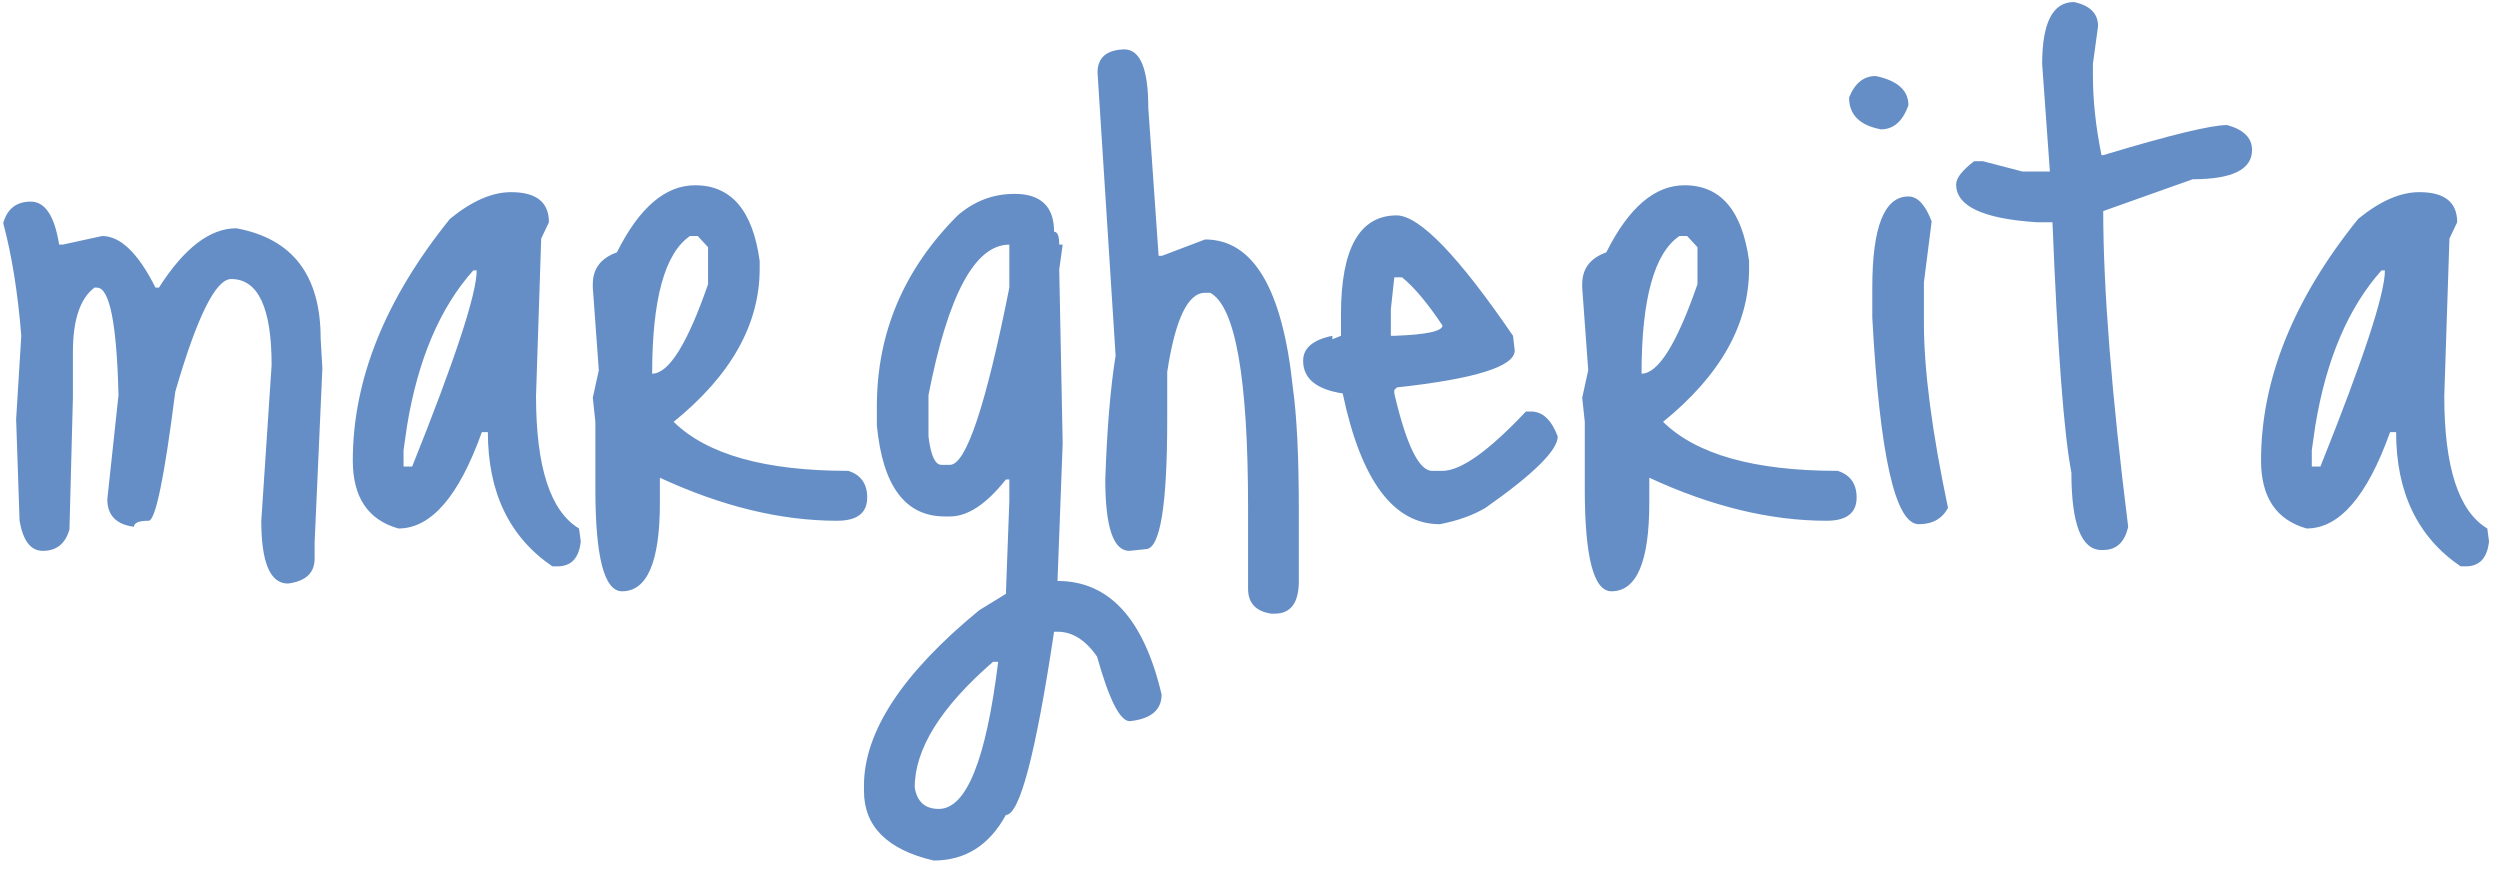 <svg width="186" height="65" viewBox="0 0 186 65" fill="none" xmlns="http://www.w3.org/2000/svg">
<path d="M0.24 16.6C0.539 15.533 1.221 15 2.288 15C3.355 15 4.059 16.067 4.4 18.2H4.656L7.6 17.56C8.965 17.56 10.288 18.84 11.568 21.4H11.824C13.701 18.456 15.621 16.984 17.584 16.984C21.765 17.752 23.856 20.483 23.856 25.176L23.984 27.416L23.408 40.344V41.56C23.408 42.627 22.747 43.245 21.424 43.416C20.101 43.416 19.44 41.859 19.44 38.744L20.208 27.16C20.208 22.893 19.205 20.76 17.2 20.76C16.048 20.76 14.661 23.555 13.04 29.144C12.229 35.544 11.568 38.744 11.056 38.744C10.331 38.744 9.968 38.893 9.968 39.192C8.645 39.021 7.984 38.339 7.984 37.144L8.816 29.4C8.688 24.067 8.155 21.4 7.216 21.4H7.024C5.957 22.211 5.424 23.811 5.424 26.2V29.592L5.168 39.384C4.869 40.451 4.208 40.984 3.184 40.984C2.288 40.984 1.712 40.237 1.456 38.744L1.2 31.192L1.584 24.984C1.328 21.784 0.88 18.989 0.24 16.6ZM38.025 14.296C39.902 14.296 40.84 15.043 40.84 16.536L40.264 17.752L39.88 29.464C39.88 34.755 40.947 38.04 43.081 39.32L43.209 40.28C43.081 41.517 42.505 42.136 41.48 42.136H41.096C37.897 39.96 36.297 36.632 36.297 32.152H35.849C34.142 36.931 32.072 39.32 29.64 39.32C27.379 38.68 26.248 36.995 26.248 34.264C26.248 28.248 28.659 22.253 33.48 16.28C35.102 14.957 36.617 14.296 38.025 14.296ZM30.28 31.704L30.024 33.496V34.712H30.665C33.864 26.733 35.465 21.869 35.465 20.12H35.209C32.734 22.893 31.091 26.755 30.28 31.704ZM51.72 13.784C54.408 13.784 56.008 15.661 56.52 19.416V19.992C56.52 24.131 54.387 27.928 50.12 31.384C52.595 33.816 56.925 35.032 63.112 35.032C64.051 35.331 64.52 35.992 64.52 37.016C64.52 38.168 63.773 38.744 62.28 38.744C58.099 38.744 53.704 37.677 49.096 35.544V37.4C49.096 41.795 48.157 43.992 46.28 43.992C44.957 43.992 44.296 41.453 44.296 36.376V31.384L44.104 29.592L44.552 27.544L44.104 21.4V21.144C44.104 19.992 44.701 19.203 45.896 18.776C47.56 15.448 49.501 13.784 51.72 13.784ZM48.52 27.8C49.757 27.8 51.144 25.581 52.68 21.144V18.392L51.912 17.56H51.336C49.459 18.84 48.52 22.253 48.52 27.8ZM75.479 14.424C77.442 14.424 78.423 15.363 78.423 17.24C78.679 17.24 78.807 17.56 78.807 18.2H79.063L78.807 20.056L79.063 32.984L78.679 43.224C82.519 43.224 85.1 46.04 86.423 51.672C86.423 52.824 85.634 53.485 84.055 53.656C83.33 53.656 82.519 52.056 81.623 48.856C80.77 47.619 79.788 47 78.679 47H78.423C77.058 56.088 75.863 60.632 74.839 60.632C73.602 62.893 71.81 64.024 69.463 64.024C66.007 63.213 64.279 61.485 64.279 58.84V58.456C64.279 54.445 67.138 50.093 72.855 45.4L74.839 44.184L75.095 37.272V35.672H74.839C73.388 37.507 72.002 38.424 70.679 38.424H70.295C67.351 38.424 65.666 36.163 65.239 31.64V30.232C65.239 24.771 67.244 20.035 71.255 16.024C72.492 14.957 73.9 14.424 75.479 14.424ZM69.079 29.4V32.472C69.25 33.88 69.57 34.584 70.039 34.584H70.679C71.874 34.584 73.346 30.189 75.095 21.4V18.2C72.535 18.2 70.53 21.933 69.079 29.4ZM68.055 58.584C68.226 59.651 68.823 60.184 69.847 60.184C71.895 60.184 73.367 56.536 74.263 49.24H73.879C69.996 52.611 68.055 55.725 68.055 58.584ZM83.641 3.672C84.836 3.672 85.433 5.123 85.433 8.024L86.201 19.032H86.457L89.657 17.816C93.241 17.816 95.417 21.485 96.185 28.824C96.484 30.915 96.633 33.987 96.633 38.04V43.224C96.633 44.845 96.036 45.656 94.841 45.656H94.585C93.433 45.485 92.857 44.867 92.857 43.8V37.784C92.857 28.141 91.918 22.808 90.041 21.784H89.657C88.377 21.784 87.438 23.747 86.841 27.672V31.256C86.841 37.656 86.308 40.856 85.241 40.856L84.025 40.984C82.83 40.984 82.233 39.213 82.233 35.672C82.361 31.917 82.617 28.845 83.001 26.456L81.657 5.4C81.657 4.291 82.318 3.715 83.641 3.672ZM103.928 16.024C105.635 16.067 108.515 19.053 112.569 24.984L112.696 26.072C112.696 27.267 109.774 28.184 103.928 28.824L103.736 29.016V29.272C104.632 33.112 105.571 35.032 106.552 35.032H107.32C108.686 35.032 110.755 33.56 113.528 30.616H113.913C114.766 30.616 115.427 31.235 115.896 32.472C115.896 33.496 114.104 35.267 110.521 37.784C109.582 38.339 108.451 38.744 107.128 39C103.672 39 101.262 35.757 99.897 29.272C97.934 28.973 96.953 28.163 96.953 26.84C96.953 25.901 97.678 25.283 99.129 24.984V25.24L99.769 24.984V23.384C99.769 18.477 101.155 16.024 103.928 16.024ZM104.312 20.632H103.736L103.48 23V24.984H103.736C106.126 24.899 107.32 24.643 107.32 24.216C106.211 22.552 105.208 21.357 104.312 20.632ZM125.332 13.784C128.02 13.784 129.62 15.661 130.132 19.416V19.992C130.132 24.131 127.999 27.928 123.732 31.384C126.207 33.816 130.537 35.032 136.724 35.032C137.663 35.331 138.132 35.992 138.132 37.016C138.132 38.168 137.385 38.744 135.892 38.744C131.711 38.744 127.316 37.677 122.708 35.544V37.4C122.708 41.795 121.769 43.992 119.892 43.992C118.569 43.992 117.908 41.453 117.908 36.376V31.384L117.716 29.592L118.164 27.544L117.716 21.4V21.144C117.716 19.992 118.313 19.203 119.508 18.776C121.172 15.448 123.113 13.784 125.332 13.784ZM122.132 27.8C123.369 27.8 124.756 25.581 126.292 21.144V18.392L125.524 17.56H124.948C123.071 18.84 122.132 22.253 122.132 27.8ZM139.555 5.656C141.176 5.997 141.987 6.723 141.987 7.832C141.56 9.027 140.878 9.624 139.939 9.624C138.36 9.325 137.571 8.536 137.571 7.256C137.998 6.189 138.659 5.656 139.555 5.656ZM141.987 14.616C142.67 14.616 143.246 15.235 143.715 16.472L143.139 21.016V24.024C143.139 27.523 143.736 32.109 144.931 37.784C144.504 38.595 143.779 39 142.755 39C141.006 39 139.854 33.88 139.299 23.64V21.4C139.299 16.877 140.195 14.616 141.987 14.616ZM154.304 0.152C155.499 0.408 156.096 1.005 156.096 1.944L155.712 4.76V5.592C155.712 7.469 155.926 9.453 156.352 11.544H156.48C161.43 10.051 164.502 9.304 165.697 9.304C166.934 9.645 167.552 10.264 167.552 11.16C167.552 12.611 166.08 13.336 163.136 13.336L156.48 15.704C156.48 21.464 157.099 29.293 158.336 39.192C158.08 40.344 157.462 40.92 156.48 40.92H156.352C154.859 40.92 154.112 39 154.112 35.16C153.558 32.301 153.088 26.093 152.704 16.536H151.552C147.542 16.28 145.536 15.341 145.536 13.72C145.536 13.251 145.984 12.675 146.88 11.992H147.52L150.464 12.76H152.512L151.936 4.76C151.936 1.688 152.726 0.152 154.304 0.152ZM179.998 14.296C181.876 14.296 182.814 15.043 182.814 16.536L182.238 17.752L181.854 29.464C181.854 34.755 182.921 38.04 185.055 39.32L185.182 40.28C185.054 41.517 184.478 42.136 183.455 42.136H183.07C179.87 39.96 178.27 36.632 178.27 32.152H177.822C176.116 36.931 174.046 39.32 171.614 39.32C169.353 38.68 168.222 36.995 168.222 34.264C168.222 28.248 170.633 22.253 175.454 16.28C177.076 14.957 178.59 14.296 179.998 14.296ZM172.254 31.704L171.998 33.496V34.712H172.638C175.838 26.733 177.438 21.869 177.438 20.12H177.182C174.708 22.893 173.065 26.755 172.254 31.704Z" fill="#648EC5"/>
</svg>
